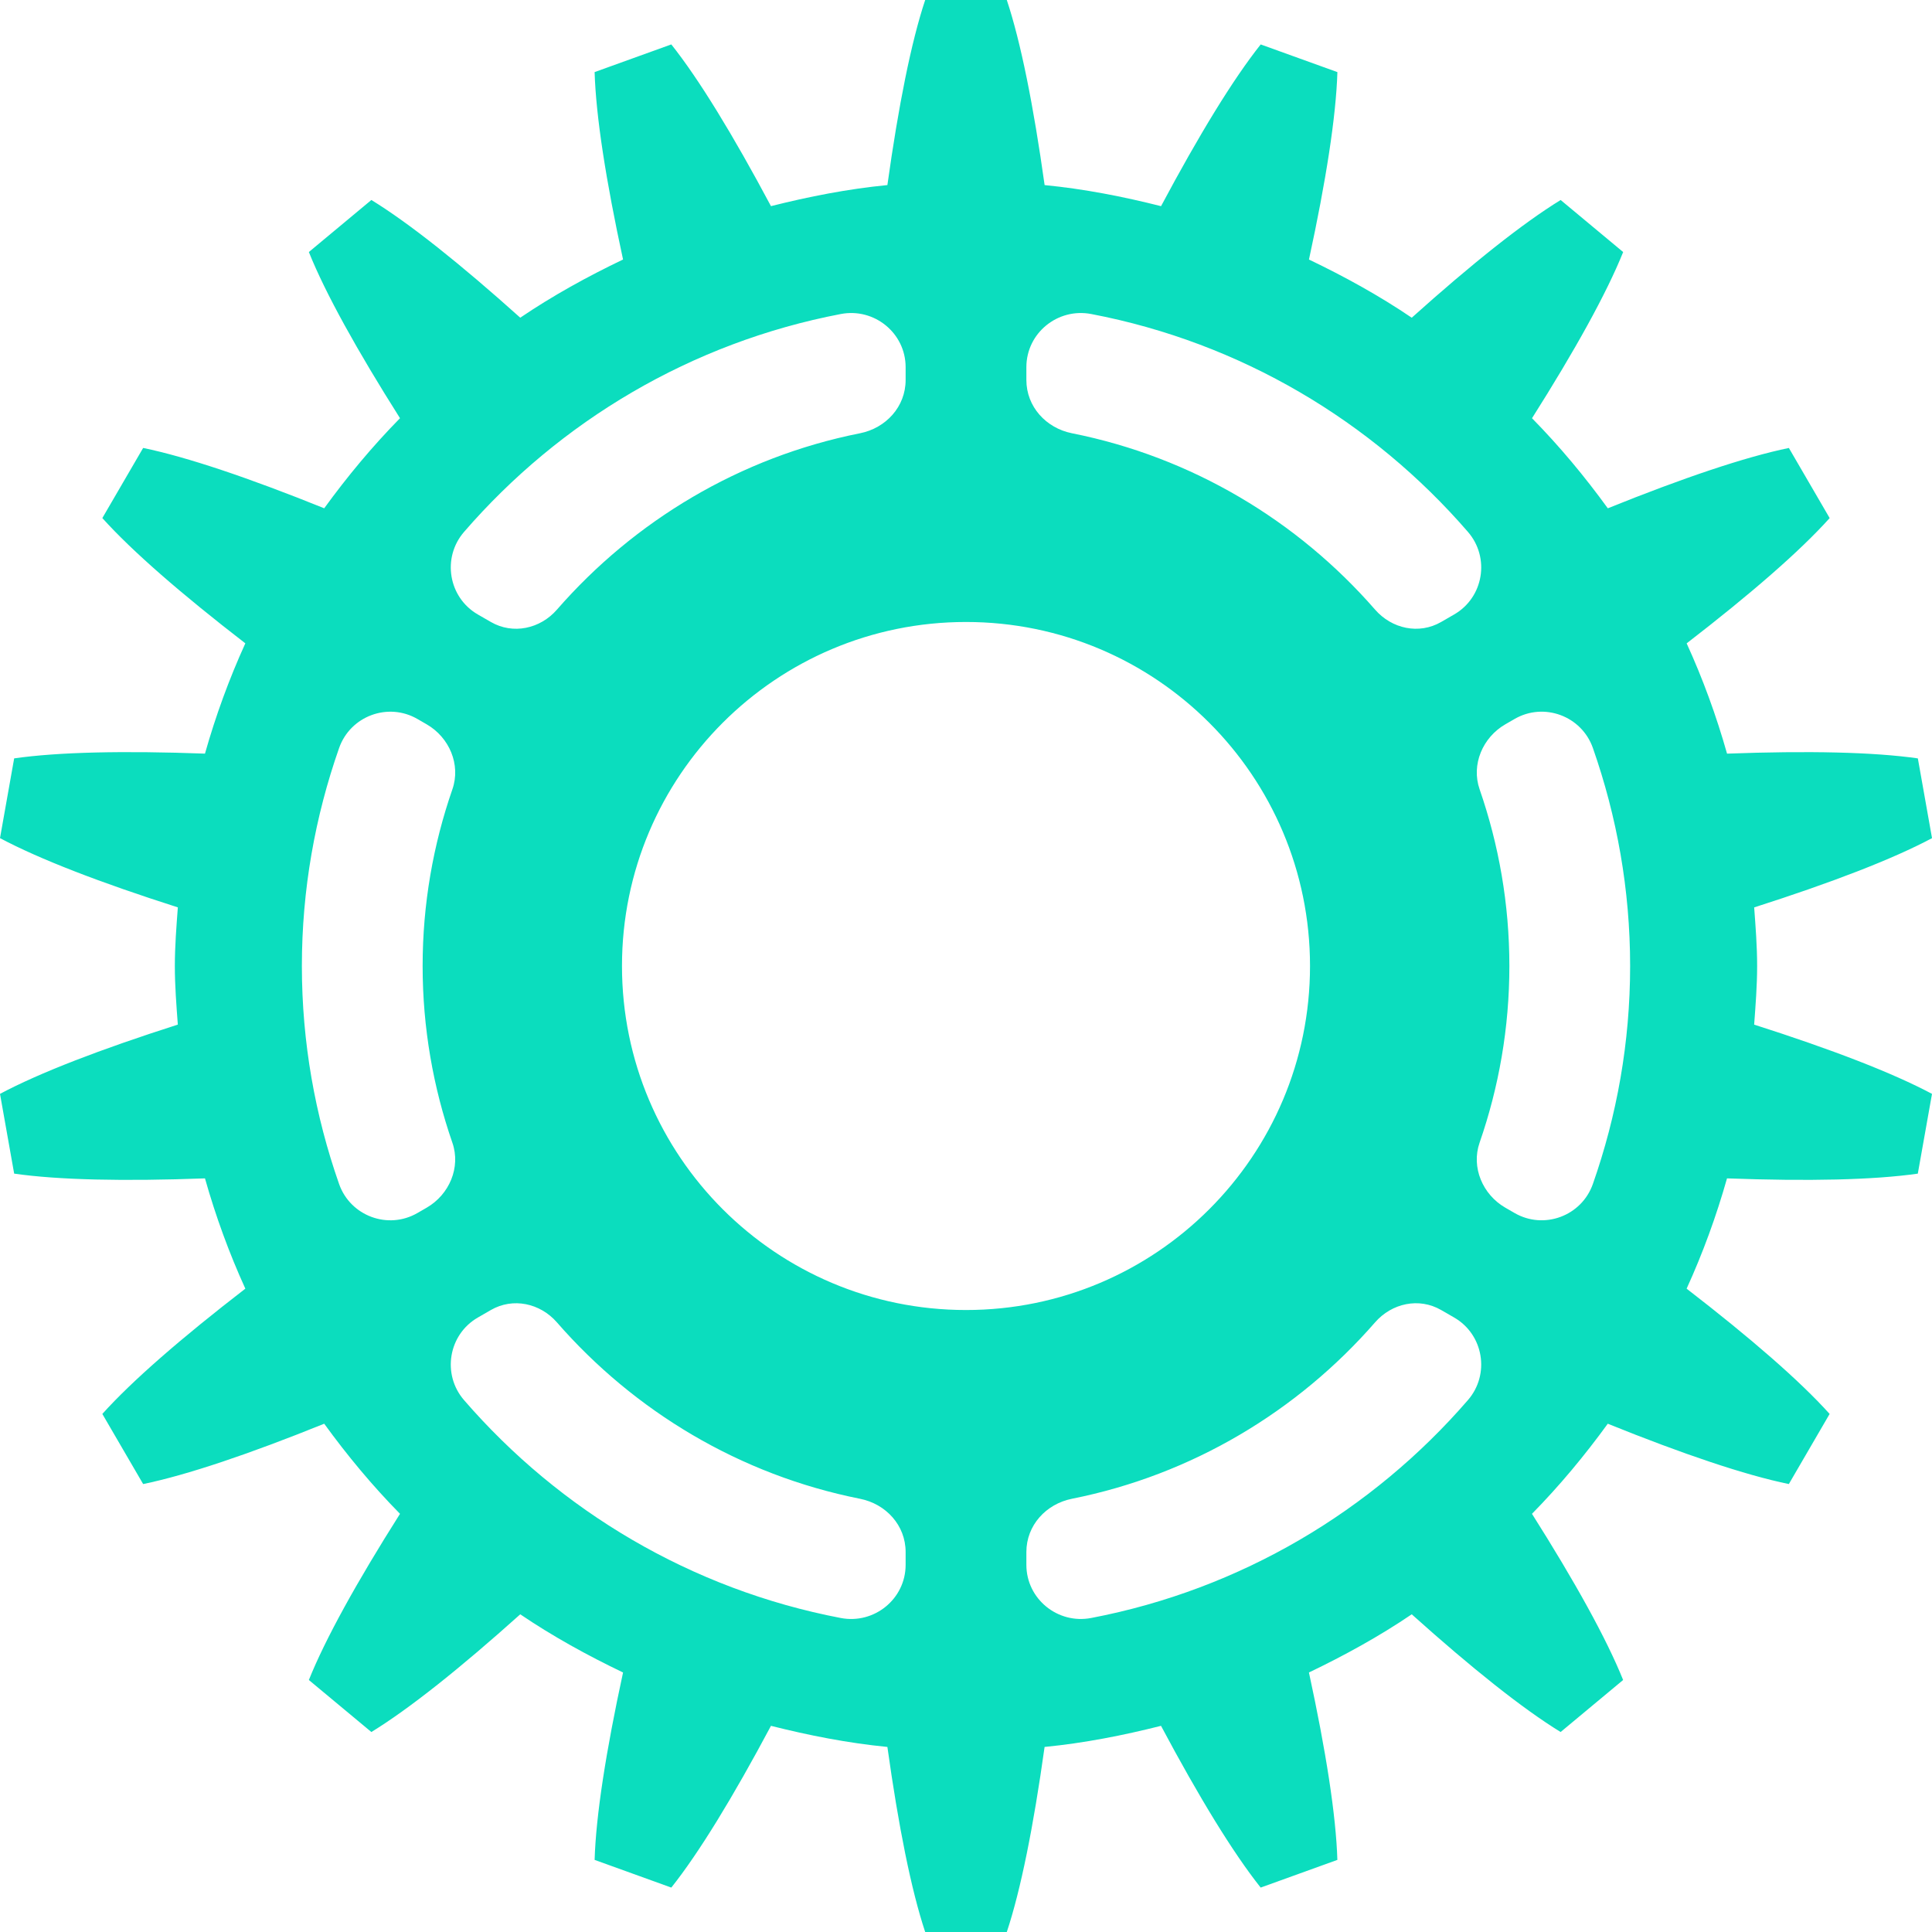 <?xml version="1.0" encoding="utf-8"?>
<!-- Generator: Adobe Illustrator 16.0.0, SVG Export Plug-In . SVG Version: 6.00 Build 0)  -->
<!DOCTYPE svg PUBLIC "-//W3C//DTD SVG 1.1//EN" "http://www.w3.org/Graphics/SVG/1.1/DTD/svg11.dtd">
<svg version="1.1" id="cog4" xmlns="http://www.w3.org/2000/svg" xmlns:xlink="http://www.w3.org/1999/xlink" x="0px" y="0px"
	 width="96px" height="96px" viewBox="0 0 96 96" enable-background="new 0 0 96 96" xml:space="preserve">
<path fill="#0bddbe" d="M87.311,48c0-0.983-0.076-1.947-0.147-2.912c3.839-1.227,6.879-2.397,8.837-3.441l-0.704-3.963
	c-2.198-0.316-5.456-0.385-9.481-0.236c-0.535-1.89-1.203-3.719-2.007-5.48c3.179-2.452,5.629-4.58,7.106-6.225l-2.027-3.484
	c-2.176,0.449-5.263,1.491-8.997,2.998c-1.148-1.582-2.397-3.084-3.766-4.476c2.14-3.381,3.707-6.211,4.529-8.257l-3.106-2.586
	c-1.886,1.157-4.419,3.175-7.399,5.849c-1.614-1.095-3.332-2.041-5.107-2.891c0.848-3.912,1.346-7.108,1.413-9.313l-3.811-1.375
	c-1.377,1.731-3.066,4.499-4.952,8.036c-1.884-0.475-3.805-0.854-5.785-1.047C51.354,5.249,50.723,2.088,50.027,0h-4.055
	c-0.695,2.088-1.327,5.249-1.878,9.196c-1.98,0.194-3.902,0.573-5.785,1.047c-1.886-3.537-3.575-6.305-4.952-8.036l-3.811,1.375
	c0.066,2.205,0.565,5.401,1.413,9.313c-1.775,0.85-3.493,1.796-5.108,2.891c-2.979-2.674-5.513-4.692-7.398-5.849l-3.106,2.586
	c0.821,2.045,2.39,4.875,4.529,8.257c-1.368,1.392-2.617,2.894-3.766,4.476c-3.734-1.507-6.821-2.549-8.997-2.998l-2.028,3.484
	c1.479,1.645,3.928,3.772,7.106,6.225c-0.803,1.762-1.471,3.591-2.006,5.48c-4.026-0.148-7.283-0.08-9.481,0.236L0,41.646
	c1.958,1.044,4.998,2.215,8.837,3.441C8.765,46.053,8.688,47.017,8.688,48c0,0.982,0.076,1.947,0.148,2.912
	C4.998,52.139,1.958,53.309,0,54.354l0.704,3.963c2.198,0.316,5.455,0.385,9.481,0.236c0.535,1.89,1.203,3.719,2.006,5.48
	c-3.179,2.452-5.628,4.58-7.106,6.225l2.028,3.484c2.176-0.448,5.263-1.49,8.997-2.998c1.148,1.582,2.397,3.085,3.766,4.477
	c-2.141,3.381-3.708,6.211-4.529,8.257l3.106,2.585c1.886-1.156,4.419-3.176,7.398-5.849c1.615,1.095,3.333,2.04,5.108,2.891
	c-0.848,3.911-1.347,7.108-1.413,9.312l3.811,1.376c1.377-1.731,3.066-4.499,4.952-8.037c1.883,0.475,3.805,0.854,5.785,1.049
	c0.551,3.946,1.183,7.107,1.878,9.195h4.055c0.695-2.088,1.327-5.249,1.878-9.195c1.98-0.194,3.901-0.574,5.785-1.049
	c1.885,3.538,3.575,6.306,4.952,8.037l3.811-1.376c-0.067-2.204-0.565-5.401-1.413-9.312c1.775-0.851,3.493-1.796,5.108-2.891
	c2.979,2.673,5.513,4.692,7.398,5.849l3.106-2.585c-0.822-2.046-2.39-4.876-4.529-8.257c1.368-1.392,2.617-2.895,3.766-4.477
	c3.734,1.508,6.821,2.55,8.997,2.998l2.027-3.484c-1.478-1.645-3.928-3.772-7.106-6.225c0.804-1.762,1.472-3.591,2.007-5.48
	c4.025,0.148,7.283,0.08,9.481-0.236L96,54.354c-1.958-1.045-4.998-2.215-8.837-3.441C87.234,49.947,87.311,48.982,87.311,48z
	 M51,18.244c0-1.694,1.556-2.959,3.22-2.641c7.429,1.418,13.966,5.33,18.723,10.829c1.105,1.278,0.778,3.255-0.686,4.1l-0.65,0.375
	c-1.096,0.633-2.449,0.339-3.28-0.615c-3.85-4.417-9.098-7.577-15.06-8.763C51.973,21.27,51,20.203,51,18.882V18.244z
	 M23.057,26.432c4.758-5.5,11.295-9.41,18.724-10.829C43.443,15.285,45,16.55,45,18.244v0.639c0,1.321-0.973,2.388-2.268,2.646
	c-5.961,1.186-11.21,4.347-15.059,8.764c-0.831,0.954-2.185,1.247-3.28,0.614l-0.651-0.375
	C22.279,29.687,21.952,27.71,23.057,26.432z M21.203,60.008l-0.464,0.268c-1.46,0.842-3.331,0.146-3.89-1.444
	C15.66,55.439,15,51.799,15,48c0-3.8,0.66-7.438,1.85-10.831c0.559-1.591,2.43-2.287,3.89-1.444l0.464,0.268
	c1.122,0.648,1.701,2,1.276,3.225C21.525,41.972,21,44.924,21,48s0.525,6.028,1.479,8.783
	C22.904,58.008,22.325,59.359,21.203,60.008z M45,77.756c0,1.693-1.557,2.959-3.22,2.642c-7.429-1.419-13.966-5.33-18.724-10.829
	c-1.104-1.278-0.777-3.255,0.686-4.1l0.651-0.376c1.096-0.632,2.449-0.339,3.28,0.615c3.849,4.417,9.098,7.578,15.059,8.765
	C44.027,74.73,45,75.797,45,77.117V77.756z M48,65.094c-9.44,0-17.094-7.653-17.094-17.094S38.56,30.906,48,30.906
	S65.094,38.56,65.094,48S57.44,65.094,48,65.094z M72.942,69.568c-4.757,5.499-11.294,9.41-18.723,10.829
	C52.556,80.715,51,79.449,51,77.756v-0.639c0-1.32,0.973-2.387,2.267-2.645c5.962-1.187,11.21-4.348,15.06-8.765
	c0.831-0.954,2.185-1.247,3.28-0.614l0.651,0.375C73.721,66.313,74.048,68.29,72.942,69.568z M79.149,58.831
	c-0.558,1.591-2.429,2.286-3.889,1.444l-0.464-0.268c-1.122-0.648-1.701-2-1.277-3.225C74.475,54.028,75,51.076,75,48
	s-0.525-6.028-1.48-8.783c-0.424-1.225,0.155-2.576,1.277-3.225l0.464-0.268c1.46-0.843,3.331-0.146,3.889,1.444
	C80.34,40.562,81,44.2,81,48C81,51.799,80.34,55.439,79.149,58.831z"/>
</svg>